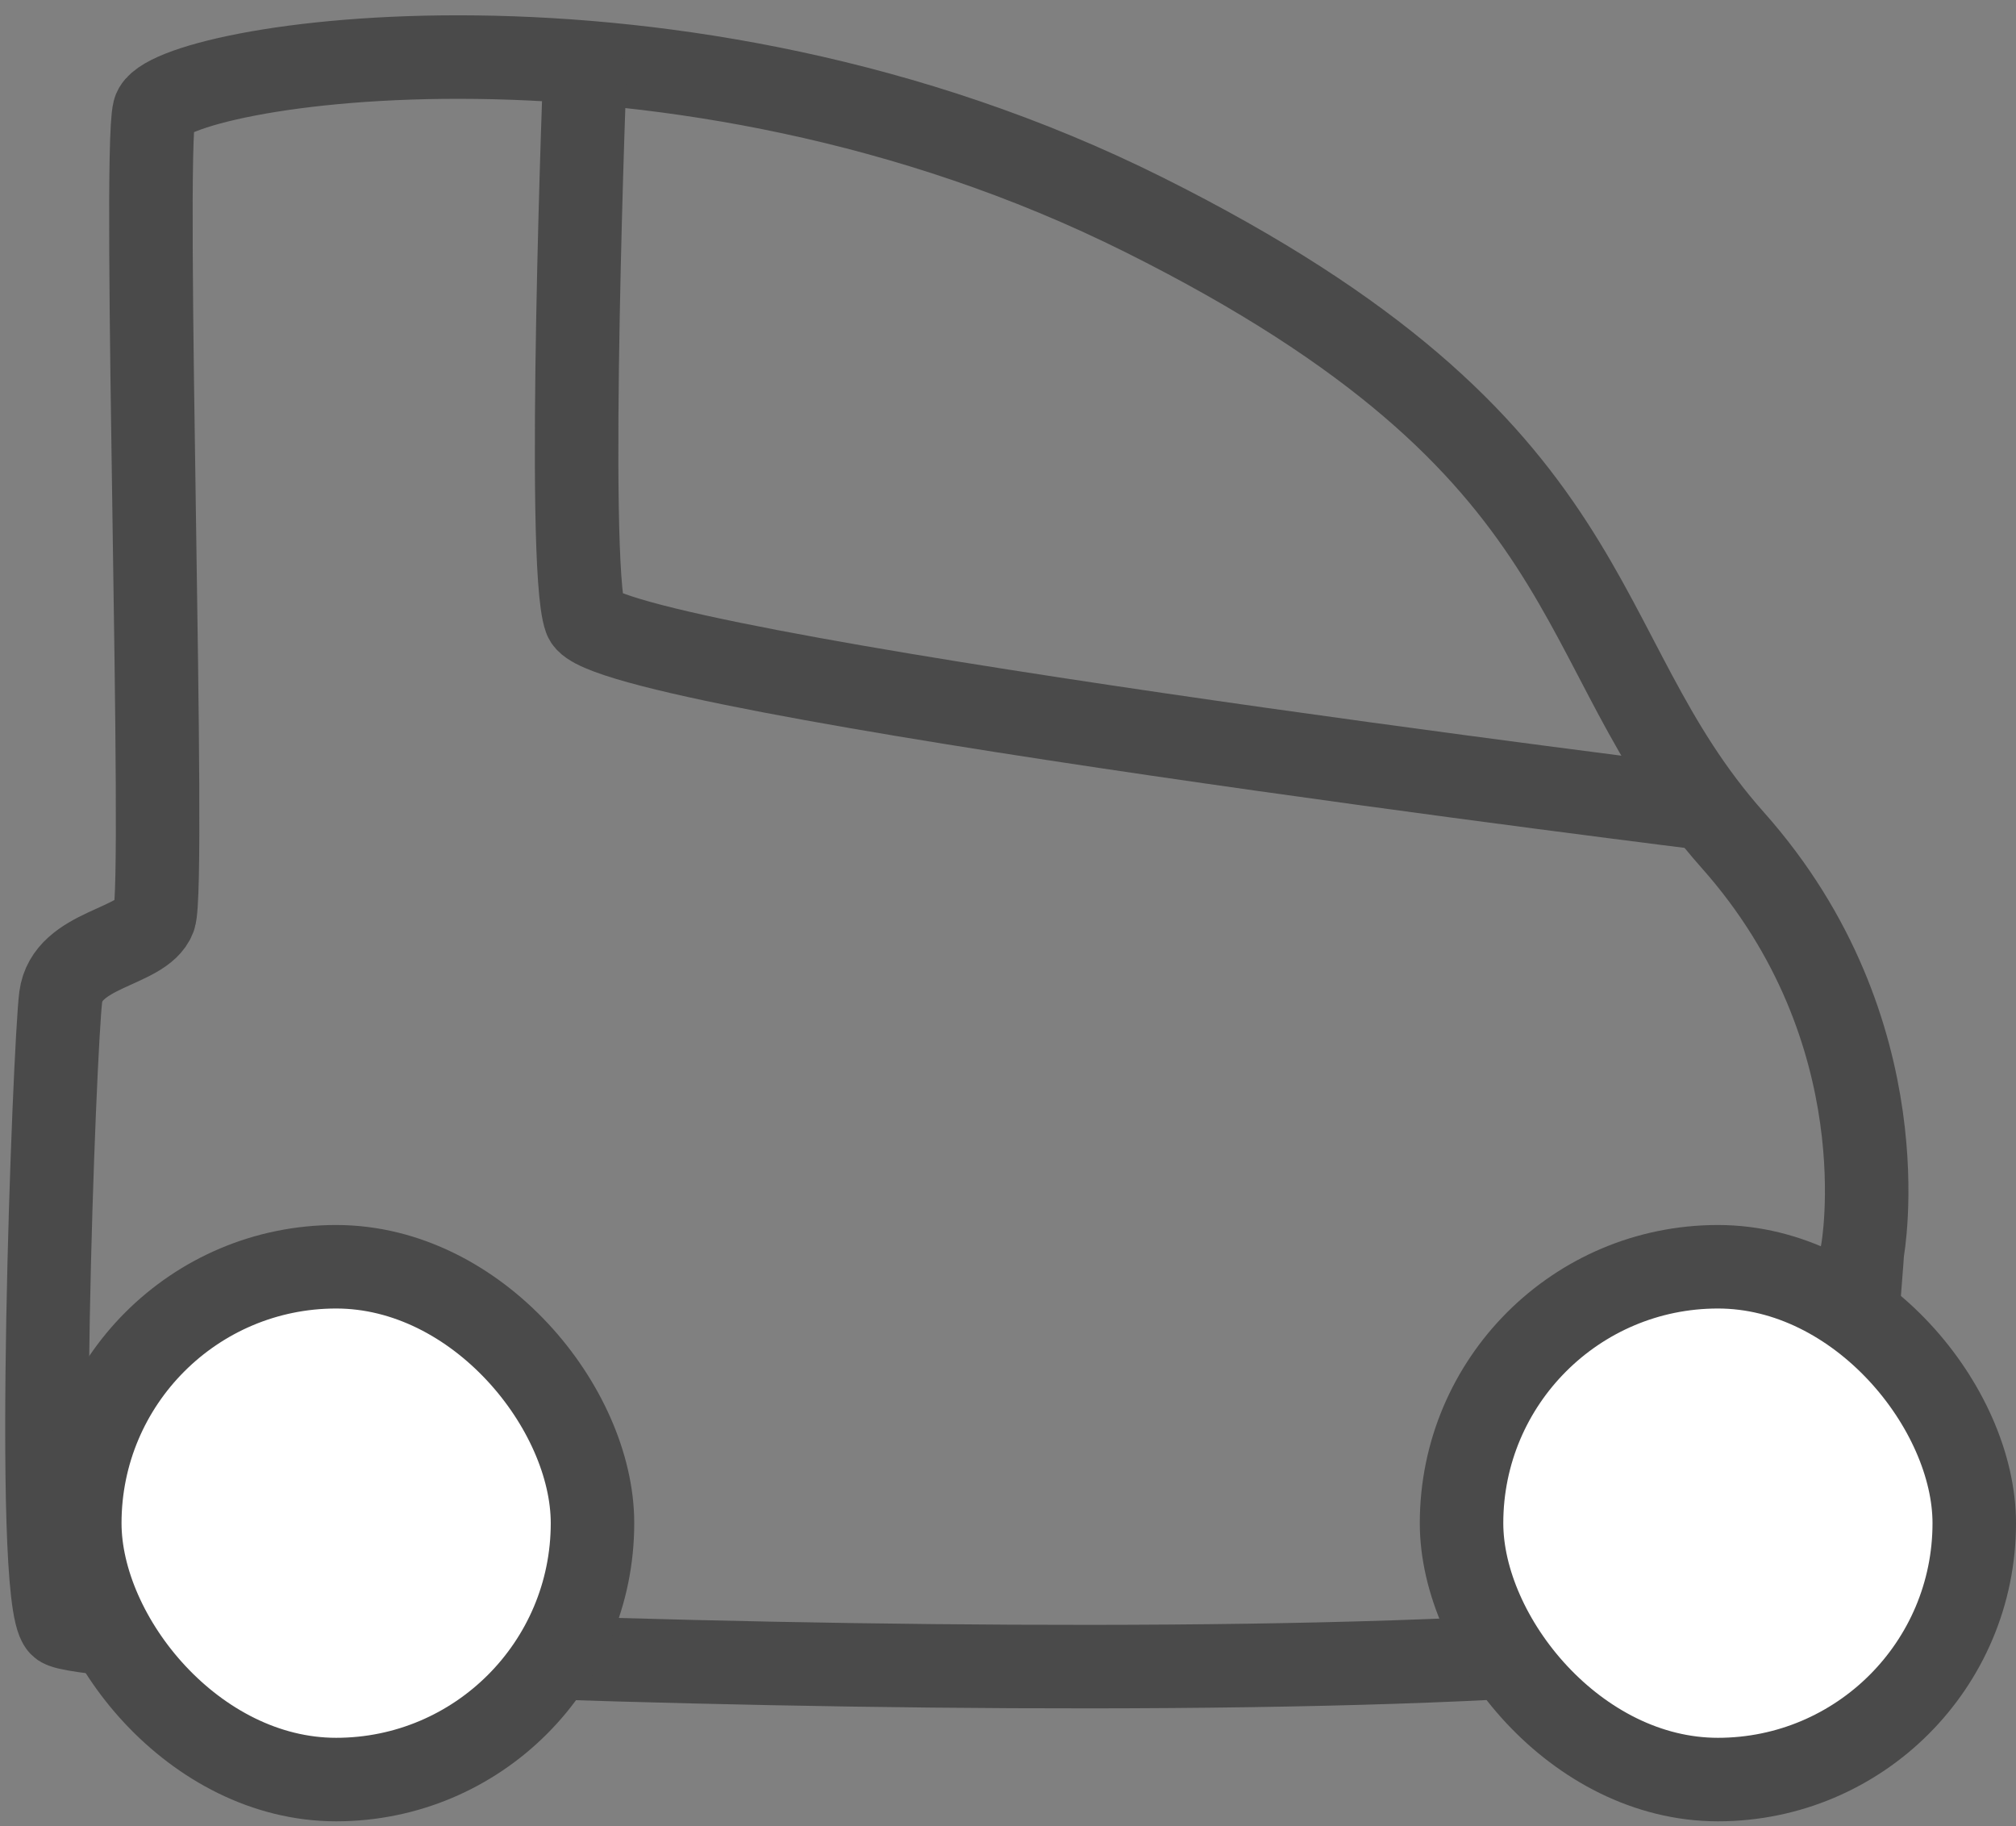 <svg width="106" height="96" viewBox="0 0 106 96" fill="none" xmlns="http://www.w3.org/2000/svg">
<rect x="0" y="0" width="106" height="96" fill="#808080" stroke="none"/>
<path fill-rule="evenodd" clip-rule="evenodd" d="M8.111 48.235C8.722 46.629 7.5 8.264 8.111 5.832C8.722 3.4 35.347 -1.092 60.147 11.29C84.946 23.672 82.138 34.077 91.105 44.162C100.072 54.247 97.924 65.782 97.924 65.782C97.924 65.782 97.132 78.368 95.17 84.199C93.208 90.03 4.642 86.958 3.193 85.432C1.744 83.906 2.862 54.998 3.193 52.42C3.523 49.842 7.5 49.842 8.111 48.235Z" stroke="#4A4A4A" stroke-width="4.39"/>
<path d="M30.777 3C30.777 3 29.743 29.66 30.777 32.512C31.81 35.365 90.19 42.564 90.19 42.564" stroke="#4A4A4A" stroke-width="4.39"/>
<rect x="4.195" y="66.594" width="26.958" height="26.958" rx="13.479" fill="white" stroke="#4A4A4A" stroke-width="4.39"/>
<rect x="76.847" y="66.594" width="26.958" height="26.958" rx="13.479" fill="white" stroke="#4A4A4A" stroke-width="4.39"/>
</svg>
